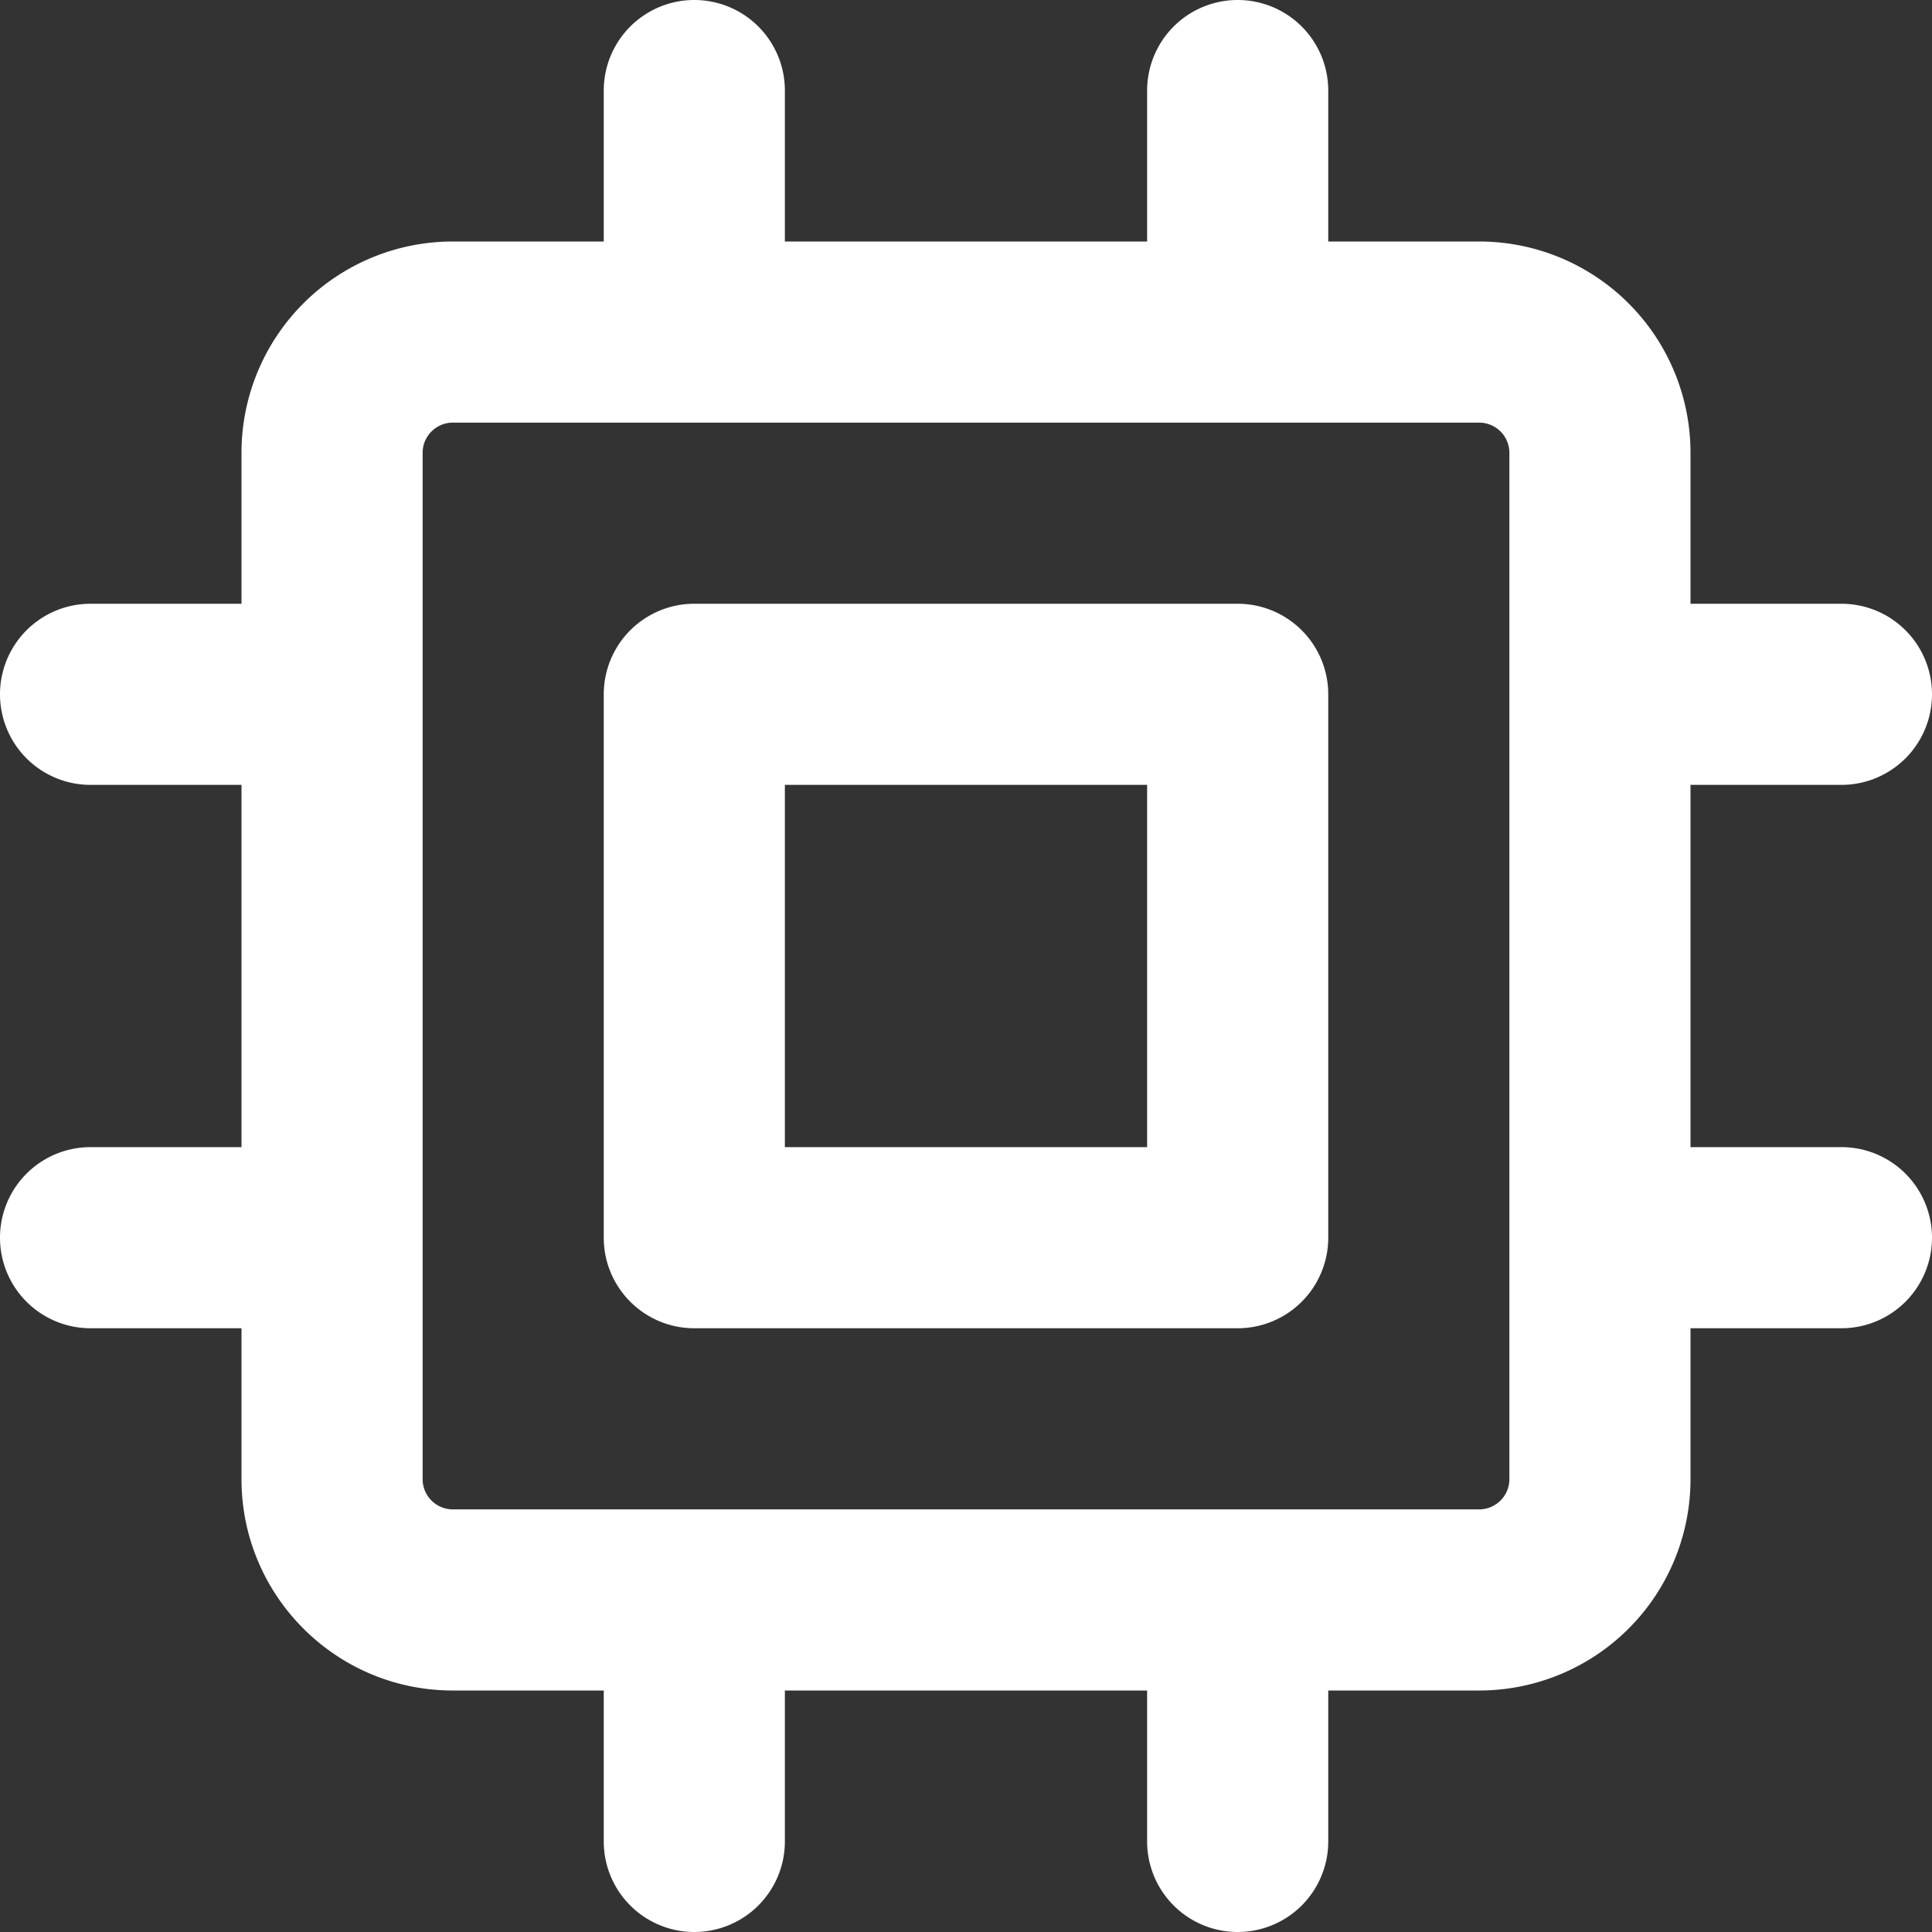 <?xml version="1.0" encoding="UTF-8" standalone="no"?>
<svg
   xmlns:dc="http://purl.org/dc/elements/1.1/"
   xmlns:cc="http://creativecommons.org/ns#"
   xmlns:rdf="http://www.w3.org/1999/02/22-rdf-syntax-ns#"
   xmlns:svg="http://www.w3.org/2000/svg"
   xmlns="http://www.w3.org/2000/svg"
   xmlns:sodipodi="http://sodipodi.sourceforge.net/DTD/sodipodi-0.dtd"
   xmlns:inkscape="http://www.inkscape.org/namespaces/inkscape"
   version="1.1"
   width="16"
   height="16"
   viewBox="0 0 16 16"
   class="octicon octicon-cpu"
   aria-label="The Developer Program icon"
   role="img"
   id="svg40"
   sodipodi:docname="Developer_neg.svg"
   inkscape:version="1.0.2 (e86c870879, 2021-01-15, custom)">
  <rect x="0" y="0" width="16" height="16" fill="#333333" stroke="none"/>
  <defs
     id="defs44" />
  <sodipodi:namedview
     pagecolor="#ffffff"
     bordercolor="#666666"
     borderopacity="1"
     objecttolerance="10"
     gridtolerance="10"
     guidetolerance="10"
     inkscape:pageopacity="0"
     inkscape:pageshadow="2"
     inkscape:window-width="934"
     inkscape:window-height="1008"
     id="namedview42"
     showgrid="false"
     inkscape:zoom="36.125"
     inkscape:cx="8"
     inkscape:cy="8"
     inkscape:window-x="2060"
     inkscape:window-y="0"
     inkscape:window-maximized="0"
     inkscape:current-layer="svg40" />
  <path
     fill-rule="evenodd"
     d="M6.5.75a.75.75 0 00-1.5 0V2H3.75A1.75 1.75 0 002 3.75V5H.75a.75.75 0 000 1.5H2v3H.75a.75.75 0 000 1.5H2v1.25c0 .966.784 1.75 1.75 1.75H5v1.25a.75.75 0 001.5 0V14h3v1.25a.75.75 0 001.5 0V14h1.25A1.75 1.75 0 0014 12.25V11h1.25a.75.75 0 000-1.5H14v-3h1.25a.75.75 0 000-1.5H14V3.75A1.75 1.75 0 0012.25 2H11V.75a.75.75 0 00-1.5 0V2h-3V.75zm5.75 11.75h-8.5a.25.25 0 01-.25-.25v-8.5a.25.25 0 01.25-.25h8.5a.25.25 0 01.25.25v8.5a.25.25 0 01-.25.25zM5.75 5a.75.75 0 00-.75.75v4.5c0 .414.336.75.75.75h4.5a.75.75 0 00.75-.75v-4.5a.75.75 0 00-.75-.75h-4.5zm.75 4.5v-3h3v3h-3z"
     id="path38"
     style="fill:#ffffff" />
</svg>
